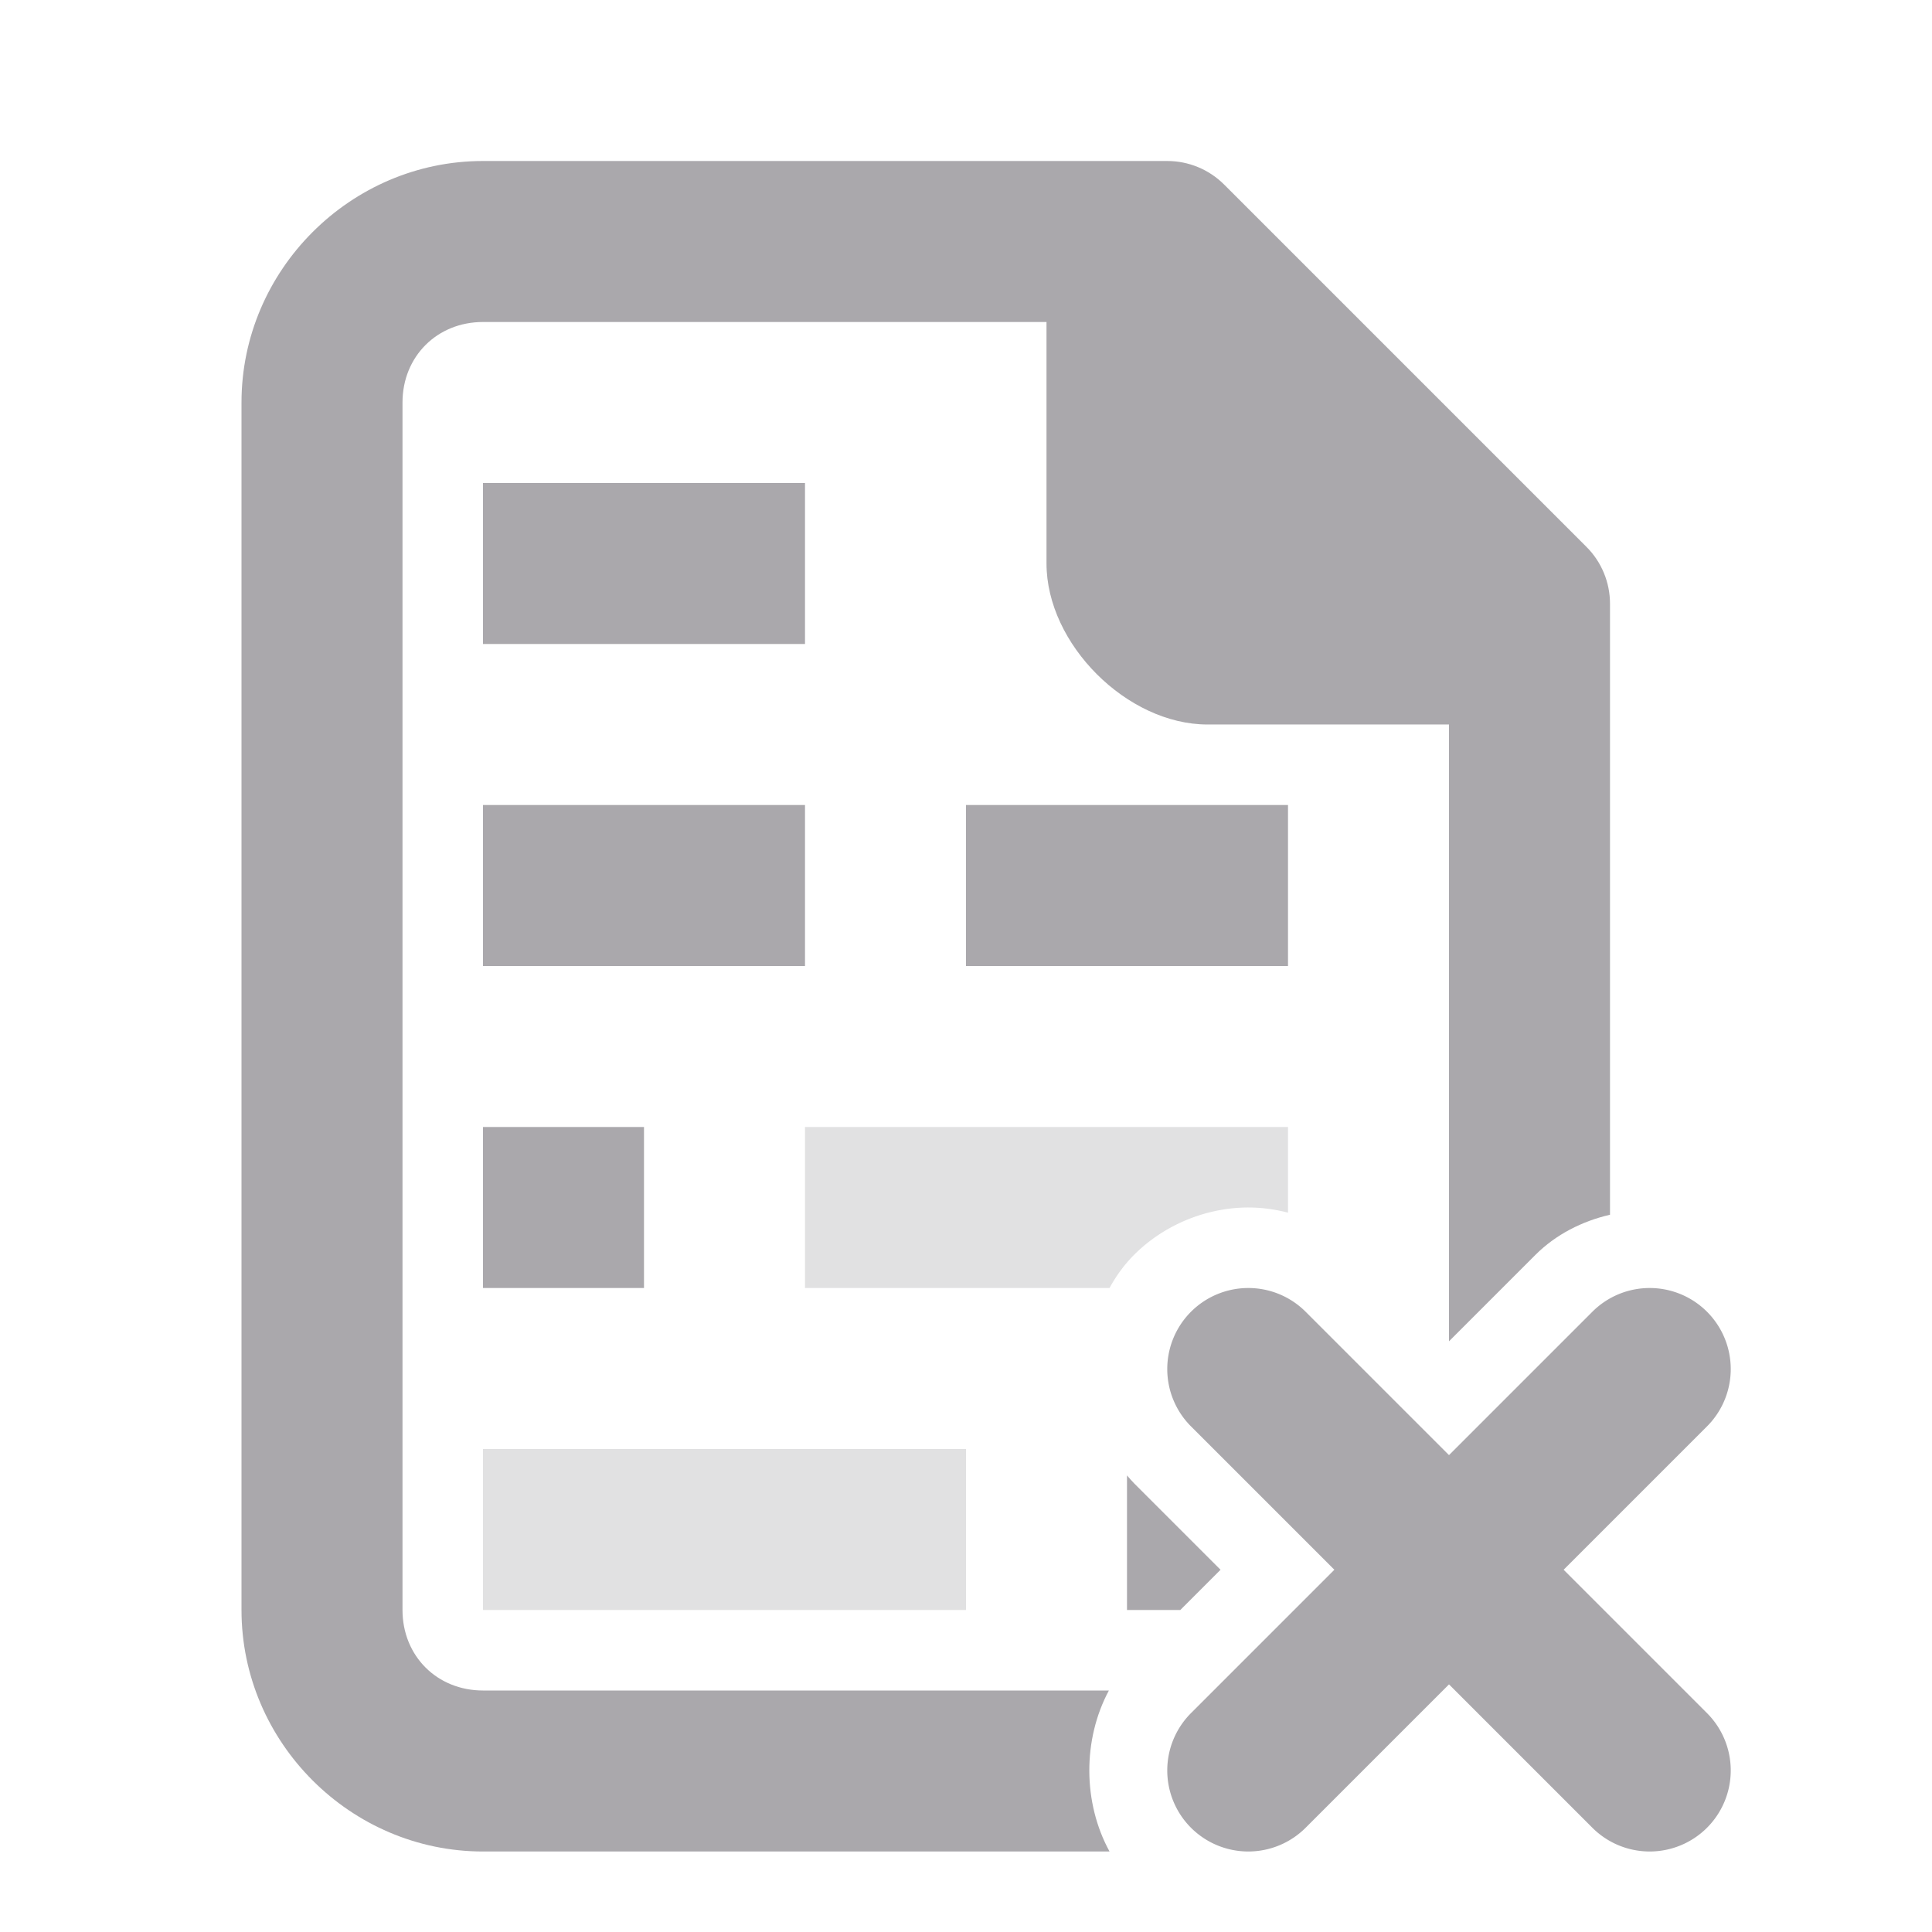 <svg viewBox="0 0 24 24" xmlns="http://www.w3.org/2000/svg"><g fill="#aaa8ac"><path d="m6 6v2h4v-2zm0 4v2h4v-2zm6 0v2h4v-2zm-6 4v2h2v-2zm8 4.328v1.672h.662l.5-.5-1.074-1.074c-.031-.031-.059-.065-.088-.098z"/><path d="m10 14v2h3.783c.082-.15.183-.29.305-.412.372-.372.894-.588 1.42-.588a1 1 0 0 0 .002 0c.166 0.0.33.023.49.064v-1.064zm-4 4v2h6v-2z" fill="#aaa8ac" opacity=".35"/><path d="m6 2c-1.645 0-3 1.355-3 3v15c0 1.645 1.355 3 3 3h7.783c-.332-.606-.335-1.391-.008-2h-7.775c-.571 0-1-.429-1-1v-15c0-.571.429-1 1-1h7v3c0 1 1 2 2 2h3v7.662l1.074-1.074c.254-.253.579-.418.926-.498v-7.59c-0-.265-.105-.52-.293-.707l-4.5-4.5c-.188-.188-.442-.293-.707-.293z"/><path d="m21.205 16.295a1.007 1.007 0 0 0 -1.424 0l-1.781 1.781-1.781-1.781a1.007 1.007 0 0 0 -1.424 0 1.007 1.007 0 0 0 0 1.424l1.781 1.781-1.781 1.781a1.007 1.007 0 0 0 0 1.424 1.007 1.007 0 0 0 1.424 0l1.781-1.781 1.781 1.781a1.007 1.007 0 0 0 1.424 0 1.007 1.007 0 0 0 0-1.424l-1.781-1.781 1.781-1.781a1.007 1.007 0 0 0 0-1.424z" stroke-width="1.007"/></g></svg>